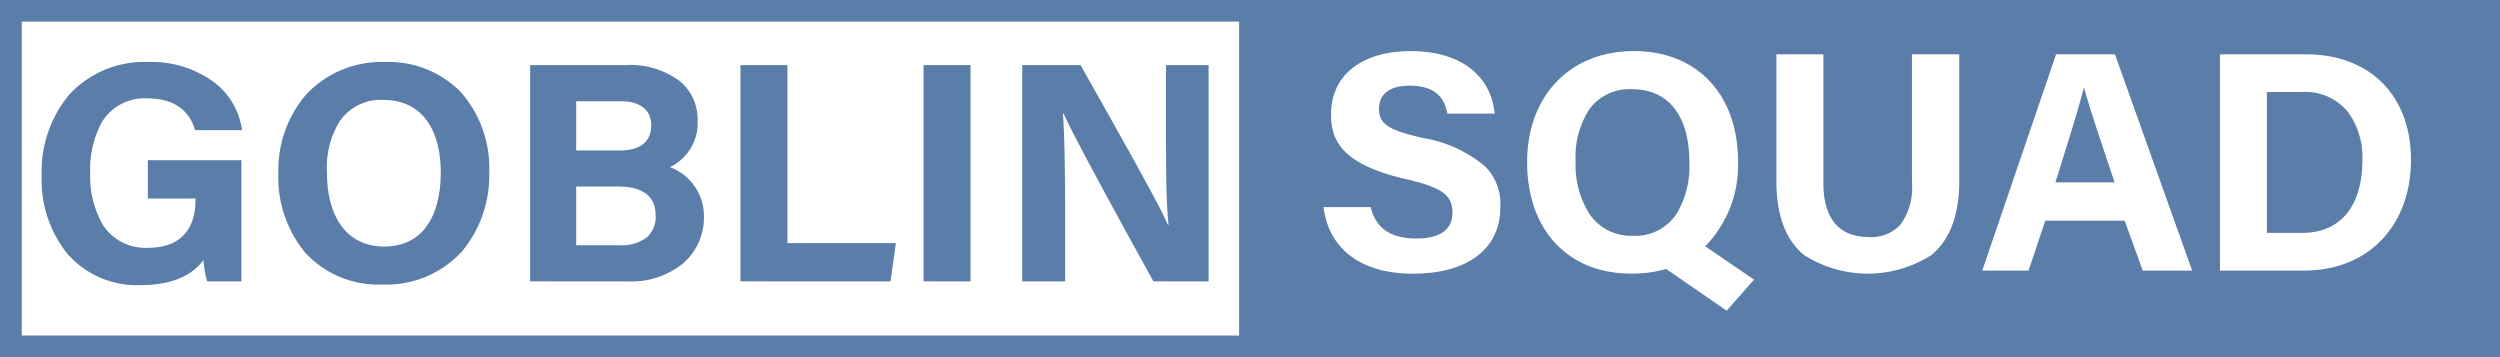 <svg xmlns="http://www.w3.org/2000/svg" width="210" height="30" viewBox="0 0 210 30">
  <g id="Group_13260" data-name="Group 13260" transform="translate(-987 -1050)" style="isolation: isolate">
    <path id="Union_1" data-name="Union 1" d="M105.915,30V0H210V30Zm39.125-3.9,2.3-2.612-4.1-2.8a9.74,9.74,0,0,0,2.755-7.117c0-5.638-3.435-9.28-8.742-9.28-5.367,0-8.974,3.753-8.974,9.336,0,5.686,3.427,9.356,8.739,9.356a10.227,10.227,0,0,0,2.939-.393Zm4.179-10.835c0,2.8.771,4.863,2.289,6.135a9.932,9.932,0,0,0,10.738.02c1.55-1.28,2.332-3.38,2.332-6.235V4.565h-3.973V15.372a5.2,5.2,0,0,1-.982,3.515,3.347,3.347,0,0,1-2.671,1.022c-1.73,0-3.787-.787-3.787-4.537V4.565h-3.946ZM118.691,22.99c4.591,0,7.337-2.087,7.337-5.586a4.472,4.472,0,0,0-1.247-3.4,10.823,10.823,0,0,0-5.211-2.406c-2.931-.652-3.734-1.177-3.734-2.453,0-1.256.91-1.948,2.568-1.948,2.456,0,2.987,1.34,3.174,2.346h3.974c-.323-3.284-2.959-5.249-7.044-5.249-4.135,0-6.7,2.032-6.7,5.3,0,2.071.748,4.163,6.2,5.431,3.1.708,4,1.344,4,2.847,0,1.416-1.047,2.163-3.018,2.163-2.175,0-3.432-.863-3.844-2.636h-3.969C111.625,20.954,114.366,22.99,118.691,22.99Zm67.785-.262h7.072c5.367,0,8.974-3.741,8.974-9.308,0-5.38-3.45-8.855-8.79-8.855h-7.255Zm-8-4.191,1.51,4.191h4.154L177.657,4.565h-4.948l-6.2,18.163h3.893l1.4-4.191ZM0,30V0H105.915V30Zm1.829-1.817H104.085V1.817H1.829ZM5.648,21.3A9.866,9.866,0,0,1,3.5,14.779,10.073,10.073,0,0,1,5.818,7.948a8.567,8.567,0,0,1,6.634-2.74,8.849,8.849,0,0,1,5.539,1.706,6.124,6.124,0,0,1,2.344,4.016H16.39c-.531-1.765-1.88-2.664-4-2.664a4.2,4.2,0,0,0-3.819,1.968,8.309,8.309,0,0,0-.992,4.358,8.115,8.115,0,0,0,1.057,4.29,4.246,4.246,0,0,0,3.782,1.933c3.483,0,4-2.477,4-3.952v-.187h-4V13.459h7.862V23.638H17.4a10.112,10.112,0,0,1-.314-1.793c-1.025,1.4-2.82,2.107-5.324,2.107A7.729,7.729,0,0,1,5.648,21.3Zm19.95-.123a9.943,9.943,0,0,1-2.216-6.64A9.74,9.74,0,0,1,25.751,7.9a8.682,8.682,0,0,1,6.606-2.688,8.432,8.432,0,0,1,6.377,2.557,9.623,9.623,0,0,1,2.36,6.723,9.966,9.966,0,0,1-2.264,6.6A8.585,8.585,0,0,1,32.12,23.9,8.335,8.335,0,0,1,25.6,21.181Zm2.99-11.074a7.383,7.383,0,0,0-1.125,4.354c0,3.917,1.789,6.25,4.791,6.25,4.3,0,4.77-4.314,4.77-6.171,0-3.9-1.758-6.143-4.821-6.143A4.184,4.184,0,0,0,28.589,10.107Zm68.3,13.531-.361-.652-.055-.1C94.438,19.189,90.2,11.5,89.338,9.531h-.056c.141,1.606.189,5.479.189,8.569v5.539h-3.6V5.471h4.9c.4.716.886,1.575,1.31,2.33l.023.032c2.236,3.98,5.307,9.423,6.007,11.058h.048c-.213-1.9-.213-5.018-.213-8.04V5.471h3.574V23.638Zm-19.309,0V5.471h3.946V23.638Zm-15.383,0V5.471h3.949V20.422h9.109l-.451,3.217Zm-17.663,0V5.471h7.972A6.889,6.889,0,0,1,57.21,6.9,4.176,4.176,0,0,1,58.6,10.111a4.1,4.1,0,0,1-2.324,3.928,4.382,4.382,0,0,1,2.855,4.167,5.075,5.075,0,0,1-1.713,3.881A6.831,6.831,0,0,1,52.8,23.638ZM48.4,20.6h3.582a3.584,3.584,0,0,0,2.348-.652,2.327,2.327,0,0,0,.743-1.877c0-1.571-1.08-2.4-3.122-2.4H48.4Zm0-7.96h3.653c1.737,0,2.651-.74,2.651-2.135,0-1.252-.938-2-2.519-2H48.4Zm85.136,5.368a7.708,7.708,0,0,1-1.183-4.457A7.376,7.376,0,0,1,133.486,9.2a4.179,4.179,0,0,1,3.609-1.706c3.061,0,4.813,2.239,4.813,6.143a7.819,7.819,0,0,1-1.058,4.3,4.154,4.154,0,0,1-3.7,1.869A4.238,4.238,0,0,1,133.537,18.012Zm56.883,1.551V7.726h2.992a4.6,4.6,0,0,1,3.853,1.73,6.419,6.419,0,0,1,1.178,3.964c0,3.9-1.844,6.143-5.059,6.143ZM177.629,15.32h0Zm-4.976,0,.141-.441.06-.2c.948-3.014,1.763-5.618,2.185-7.292h.028c.451,1.654,1.27,4.091,2.563,7.936Z" transform="translate(987 1050)" fill="#5a7daa"/>
  </g>
</svg>
